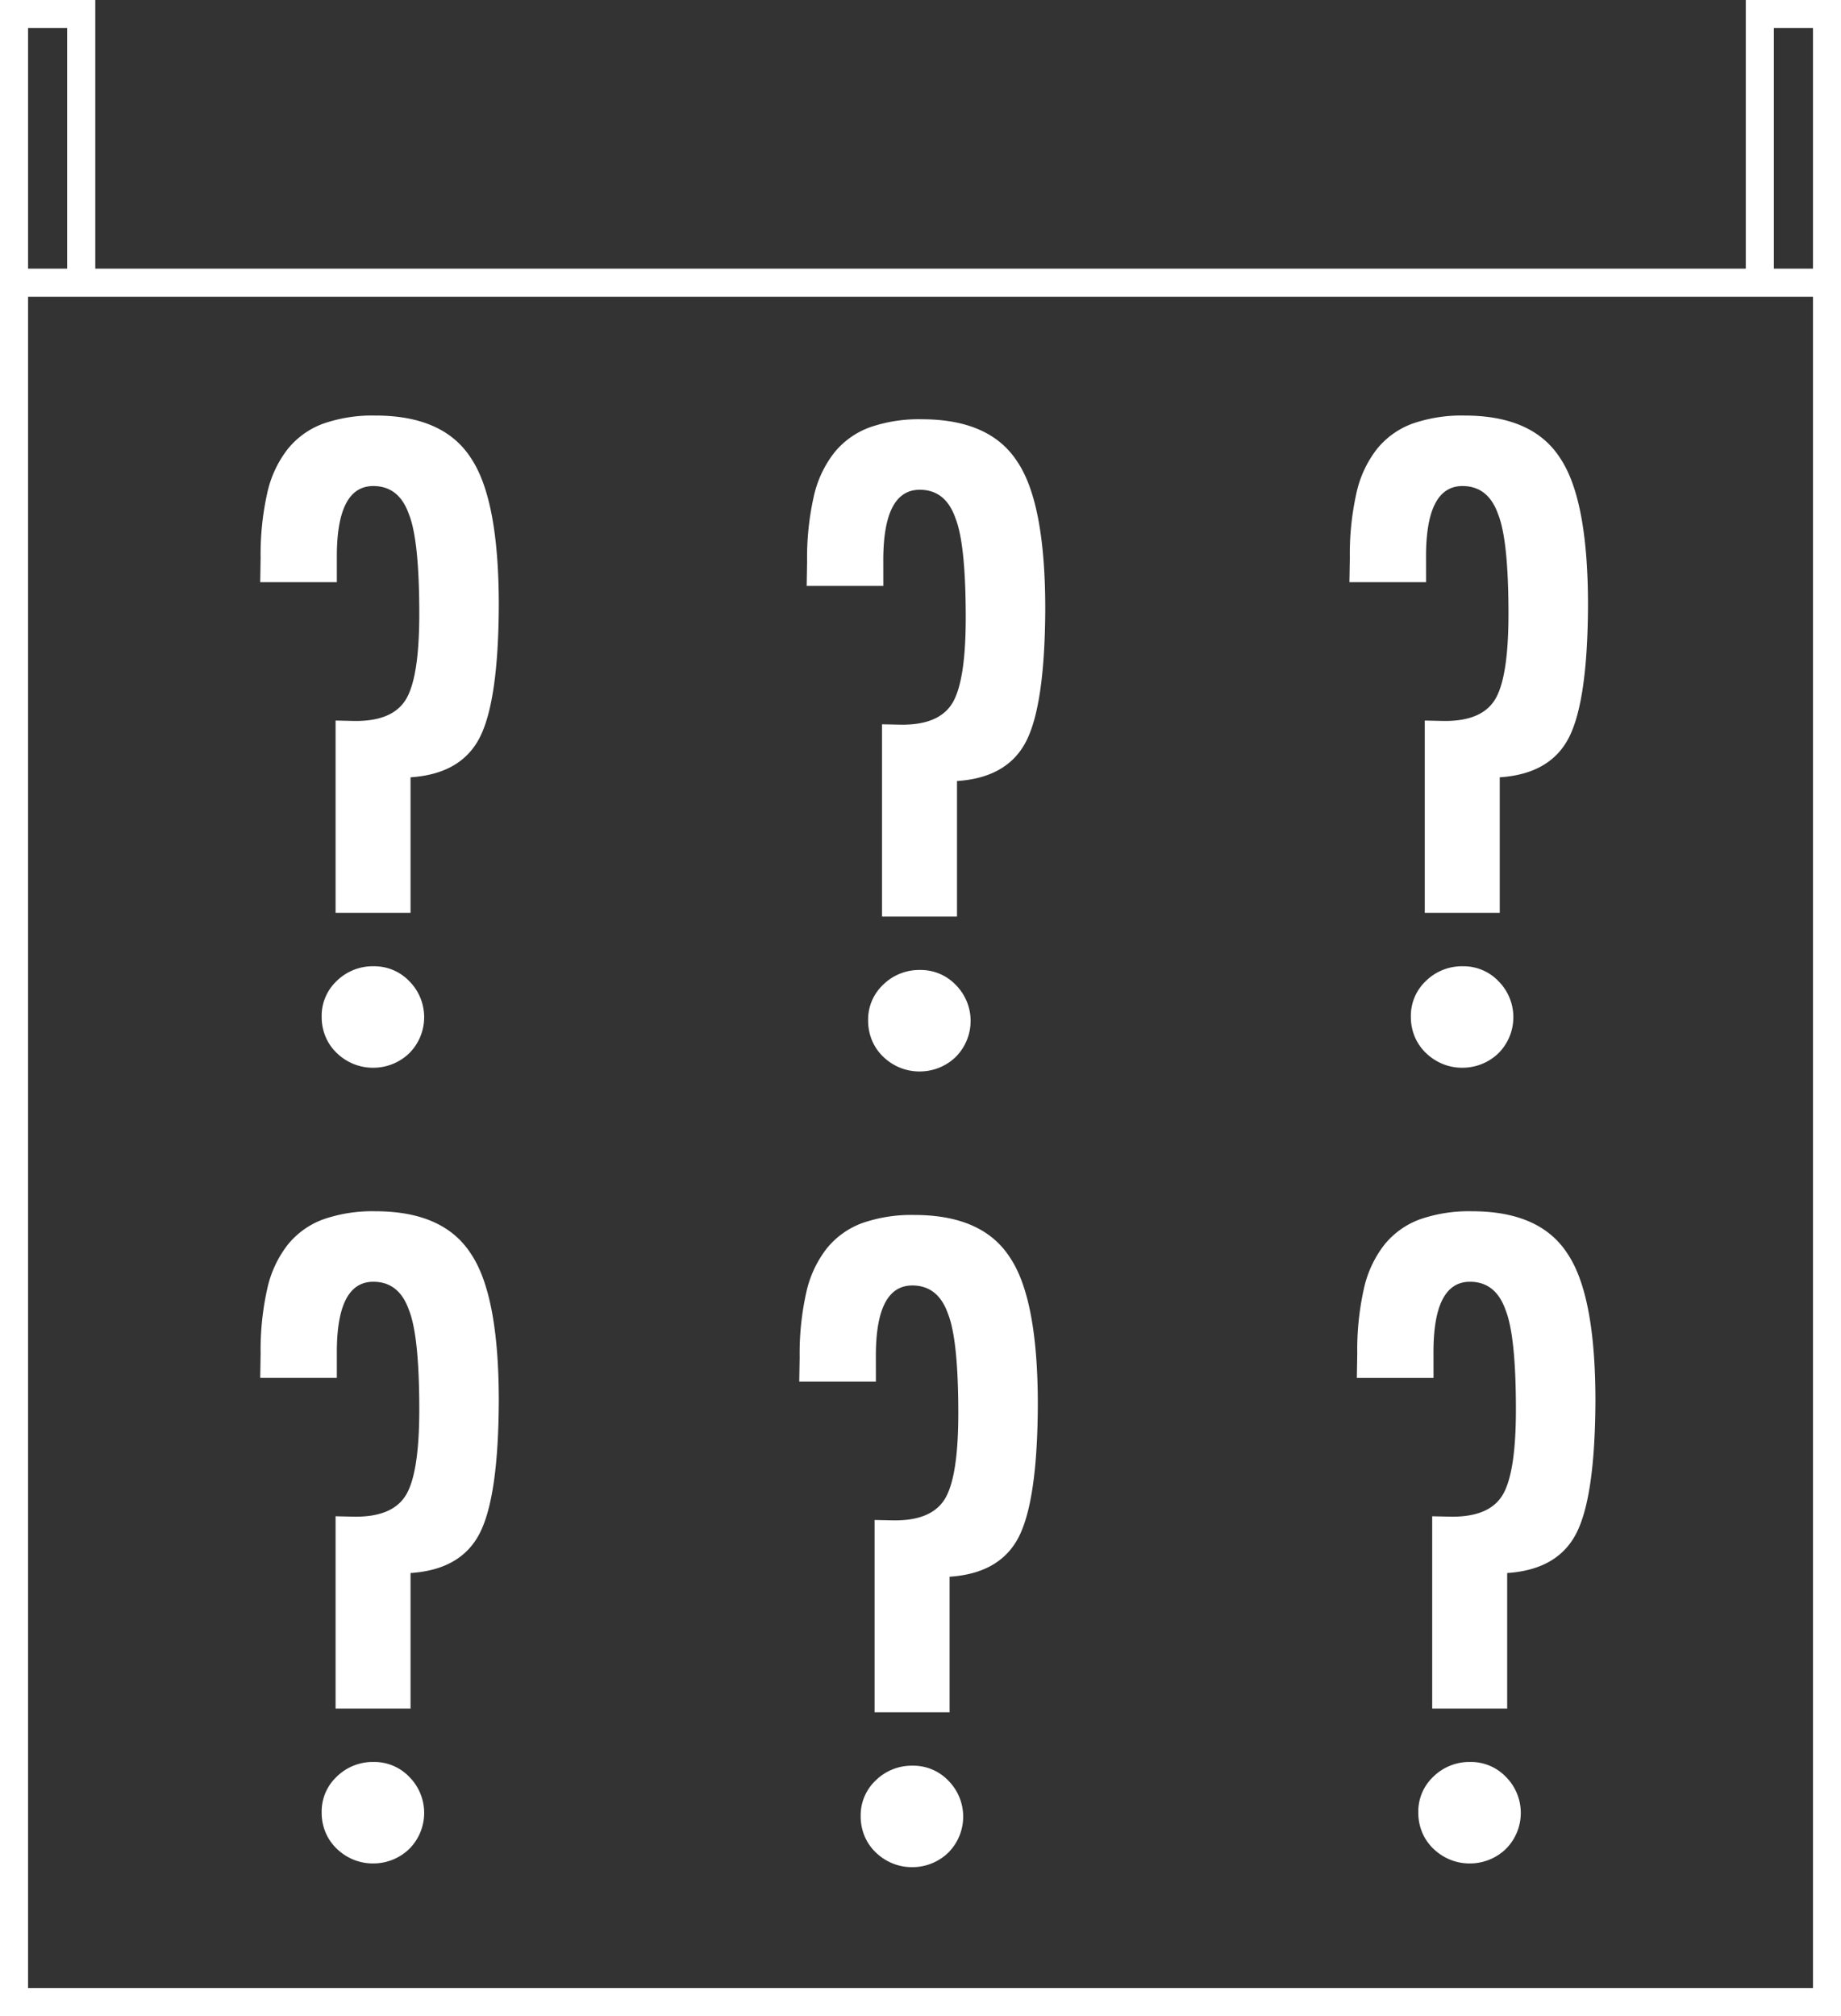 <svg xmlns="http://www.w3.org/2000/svg" viewBox="0 0 495.24 542.21"><rect x="0" y="0" width="495.24" height="542.21" fill="#333333" stroke="none"/><defs><style>.cls-1{fill:none;}.cls-2{fill:#fff;}</style></defs><title>holderino domanda</title><g id="Livello_2" data-name="Livello 2"><g id="Livello_2-2" data-name="Livello 2"><rect class="cls-1" x="7.55" y="7.55" width="10.52" height="64.7"/><path class="cls-1" d="M7.55,534.66H487.7V79.8H7.55Z"/><rect class="cls-1" x="477.18" y="7.55" width="10.51" height="64.7"/><path class="cls-2" d="M469.63,0V72.25h-444V0H0V542.21H495.24V0ZM7.55,7.55H18.06v64.7H7.55ZM487.7,534.66H7.55V79.8H487.7Zm0-462.41H477.18V7.55H487.7Z"/><path class="cls-2" d="M247.53,260.87a13.84,13.84,0,0,0-10,4,12.85,12.85,0,0,0-4,9.58,13.72,13.72,0,0,0,1.06,5.4,13,13,0,0,0,3,4.35,14.14,14.14,0,0,0,4.4,2.9,13.76,13.76,0,0,0,5.4,1.06,13.91,13.91,0,0,0,9.7-3.9,13.72,13.72,0,0,0,0-19.39A13,13,0,0,0,247.53,260.87Z"/><path class="cls-2" d="M237.61,150.66q0-18.94,9.81-18.94,6.91,0,9.58,7.58,2.78,6.91,2.79,26.75,0,17.05-3.57,23T242.4,194.9l-5.13-.11v51.71h20.17V210.05q13.59-.89,18.61-10.7t5.13-35.55q0-28.42-7.47-39.56-7.35-11.48-25.74-11.48a40.11,40.11,0,0,0-14,2.17,22,22,0,0,0-9.58,6.85,29.56,29.56,0,0,0-5.52,11.92A75.27,75.27,0,0,0,217.11,151l-.11,6.58h20.62Z"/><path class="cls-2" d="M393.53,259.87a13.84,13.84,0,0,0-10,4,12.85,12.85,0,0,0-4,9.58,13.72,13.72,0,0,0,1.06,5.4,13,13,0,0,0,3,4.35,14.14,14.14,0,0,0,4.4,2.9,13.76,13.76,0,0,0,5.4,1.06,13.91,13.91,0,0,0,9.7-3.9,13.72,13.72,0,0,0,0-19.39A13,13,0,0,0,393.53,259.87Z"/><path class="cls-2" d="M383.61,149.66q0-18.94,9.81-18.94,6.91,0,9.58,7.58,2.78,6.91,2.79,26.75,0,17.05-3.57,23T388.4,193.9l-5.13-.11v51.71h20.17V209.05q13.59-.89,18.61-10.7t5.13-35.55q0-28.42-7.47-39.56-7.35-11.48-25.74-11.48a40.11,40.11,0,0,0-14,2.17,22,22,0,0,0-9.58,6.85,29.56,29.56,0,0,0-5.52,11.92A75.27,75.27,0,0,0,363.11,150l-.11,6.58h20.62Z"/><path class="cls-2" d="M395.53,473.87a13.84,13.84,0,0,0-10,4,12.85,12.85,0,0,0-4,9.58,13.72,13.72,0,0,0,1.06,5.4,13,13,0,0,0,3,4.35,14.14,14.14,0,0,0,4.4,2.9,13.76,13.76,0,0,0,5.4,1.06,13.91,13.91,0,0,0,9.7-3.9,13.72,13.72,0,0,0,0-19.39A13,13,0,0,0,395.53,473.87Z"/><path class="cls-2" d="M385.61,363.66q0-18.94,9.81-18.94,6.91,0,9.58,7.58,2.78,6.91,2.79,26.75,0,17.05-3.57,23T390.4,407.9l-5.13-.11v51.71h20.17V423.05q13.59-.89,18.61-10.7t5.13-35.55q0-28.42-7.47-39.56-7.35-11.48-25.74-11.48a40.11,40.11,0,0,0-14,2.17,22,22,0,0,0-9.58,6.85,29.56,29.56,0,0,0-5.52,11.92A75.27,75.27,0,0,0,365.11,364l-.11,6.58h20.62Z"/><path class="cls-2" d="M245.53,474.87a13.84,13.84,0,0,0-10,4,12.85,12.85,0,0,0-4,9.58,13.72,13.72,0,0,0,1.06,5.4,13,13,0,0,0,3,4.35,14.14,14.14,0,0,0,4.4,2.9,13.76,13.76,0,0,0,5.4,1.06,13.91,13.91,0,0,0,9.7-3.9,13.72,13.72,0,0,0,0-19.39A13,13,0,0,0,245.53,474.87Z"/><path class="cls-2" d="M235.61,364.66q0-18.94,9.81-18.94,6.91,0,9.58,7.58,2.78,6.91,2.79,26.75,0,17.05-3.57,23T240.4,408.9l-5.13-.11v51.71h20.17V424.05q13.59-.89,18.61-10.7t5.13-35.55q0-28.42-7.47-39.56-7.35-11.48-25.74-11.48a40.11,40.11,0,0,0-14,2.17,22,22,0,0,0-9.58,6.85,29.56,29.56,0,0,0-5.52,11.92A75.27,75.27,0,0,0,215.11,365l-.11,6.58h20.62Z"/><path class="cls-2" d="M100.53,259.87a13.84,13.84,0,0,0-10,4,12.85,12.85,0,0,0-4,9.58,13.72,13.72,0,0,0,1.06,5.4,13,13,0,0,0,3,4.35,14.14,14.14,0,0,0,4.4,2.9,13.76,13.76,0,0,0,5.4,1.06,13.91,13.91,0,0,0,9.7-3.9,13.72,13.72,0,0,0,0-19.39A13,13,0,0,0,100.53,259.87Z"/><path class="cls-2" d="M90.61,149.66q0-18.94,9.81-18.94,6.91,0,9.58,7.58,2.78,6.91,2.79,26.75,0,17.05-3.57,23T95.4,193.9l-5.13-.11v51.71h20.17V209.05q13.59-.89,18.61-10.7t5.13-35.55q0-28.42-7.47-39.56-7.35-11.48-25.74-11.48a40.11,40.11,0,0,0-14,2.17,22,22,0,0,0-9.58,6.85,29.56,29.56,0,0,0-5.52,11.92A75.27,75.27,0,0,0,70.11,150L70,156.57H90.61Z"/><path class="cls-2" d="M100.53,473.87a13.84,13.84,0,0,0-10,4,12.85,12.85,0,0,0-4,9.58,13.72,13.72,0,0,0,1.06,5.4,13,13,0,0,0,3,4.35,14.14,14.14,0,0,0,4.4,2.9,13.76,13.76,0,0,0,5.4,1.06,13.91,13.91,0,0,0,9.7-3.9,13.72,13.72,0,0,0,0-19.39A13,13,0,0,0,100.53,473.87Z"/><path class="cls-2" d="M90.61,363.66q0-18.94,9.81-18.94,6.91,0,9.58,7.58,2.78,6.91,2.79,26.75,0,17.05-3.57,23T95.4,407.9l-5.13-.11v51.71h20.17V423.05q13.59-.89,18.61-10.7t5.13-35.55q0-28.42-7.47-39.56-7.35-11.48-25.74-11.48a40.11,40.11,0,0,0-14,2.17,22,22,0,0,0-9.58,6.85,29.56,29.56,0,0,0-5.52,11.92A75.27,75.27,0,0,0,70.11,364L70,370.57H90.61Z"/></g></g></svg>
